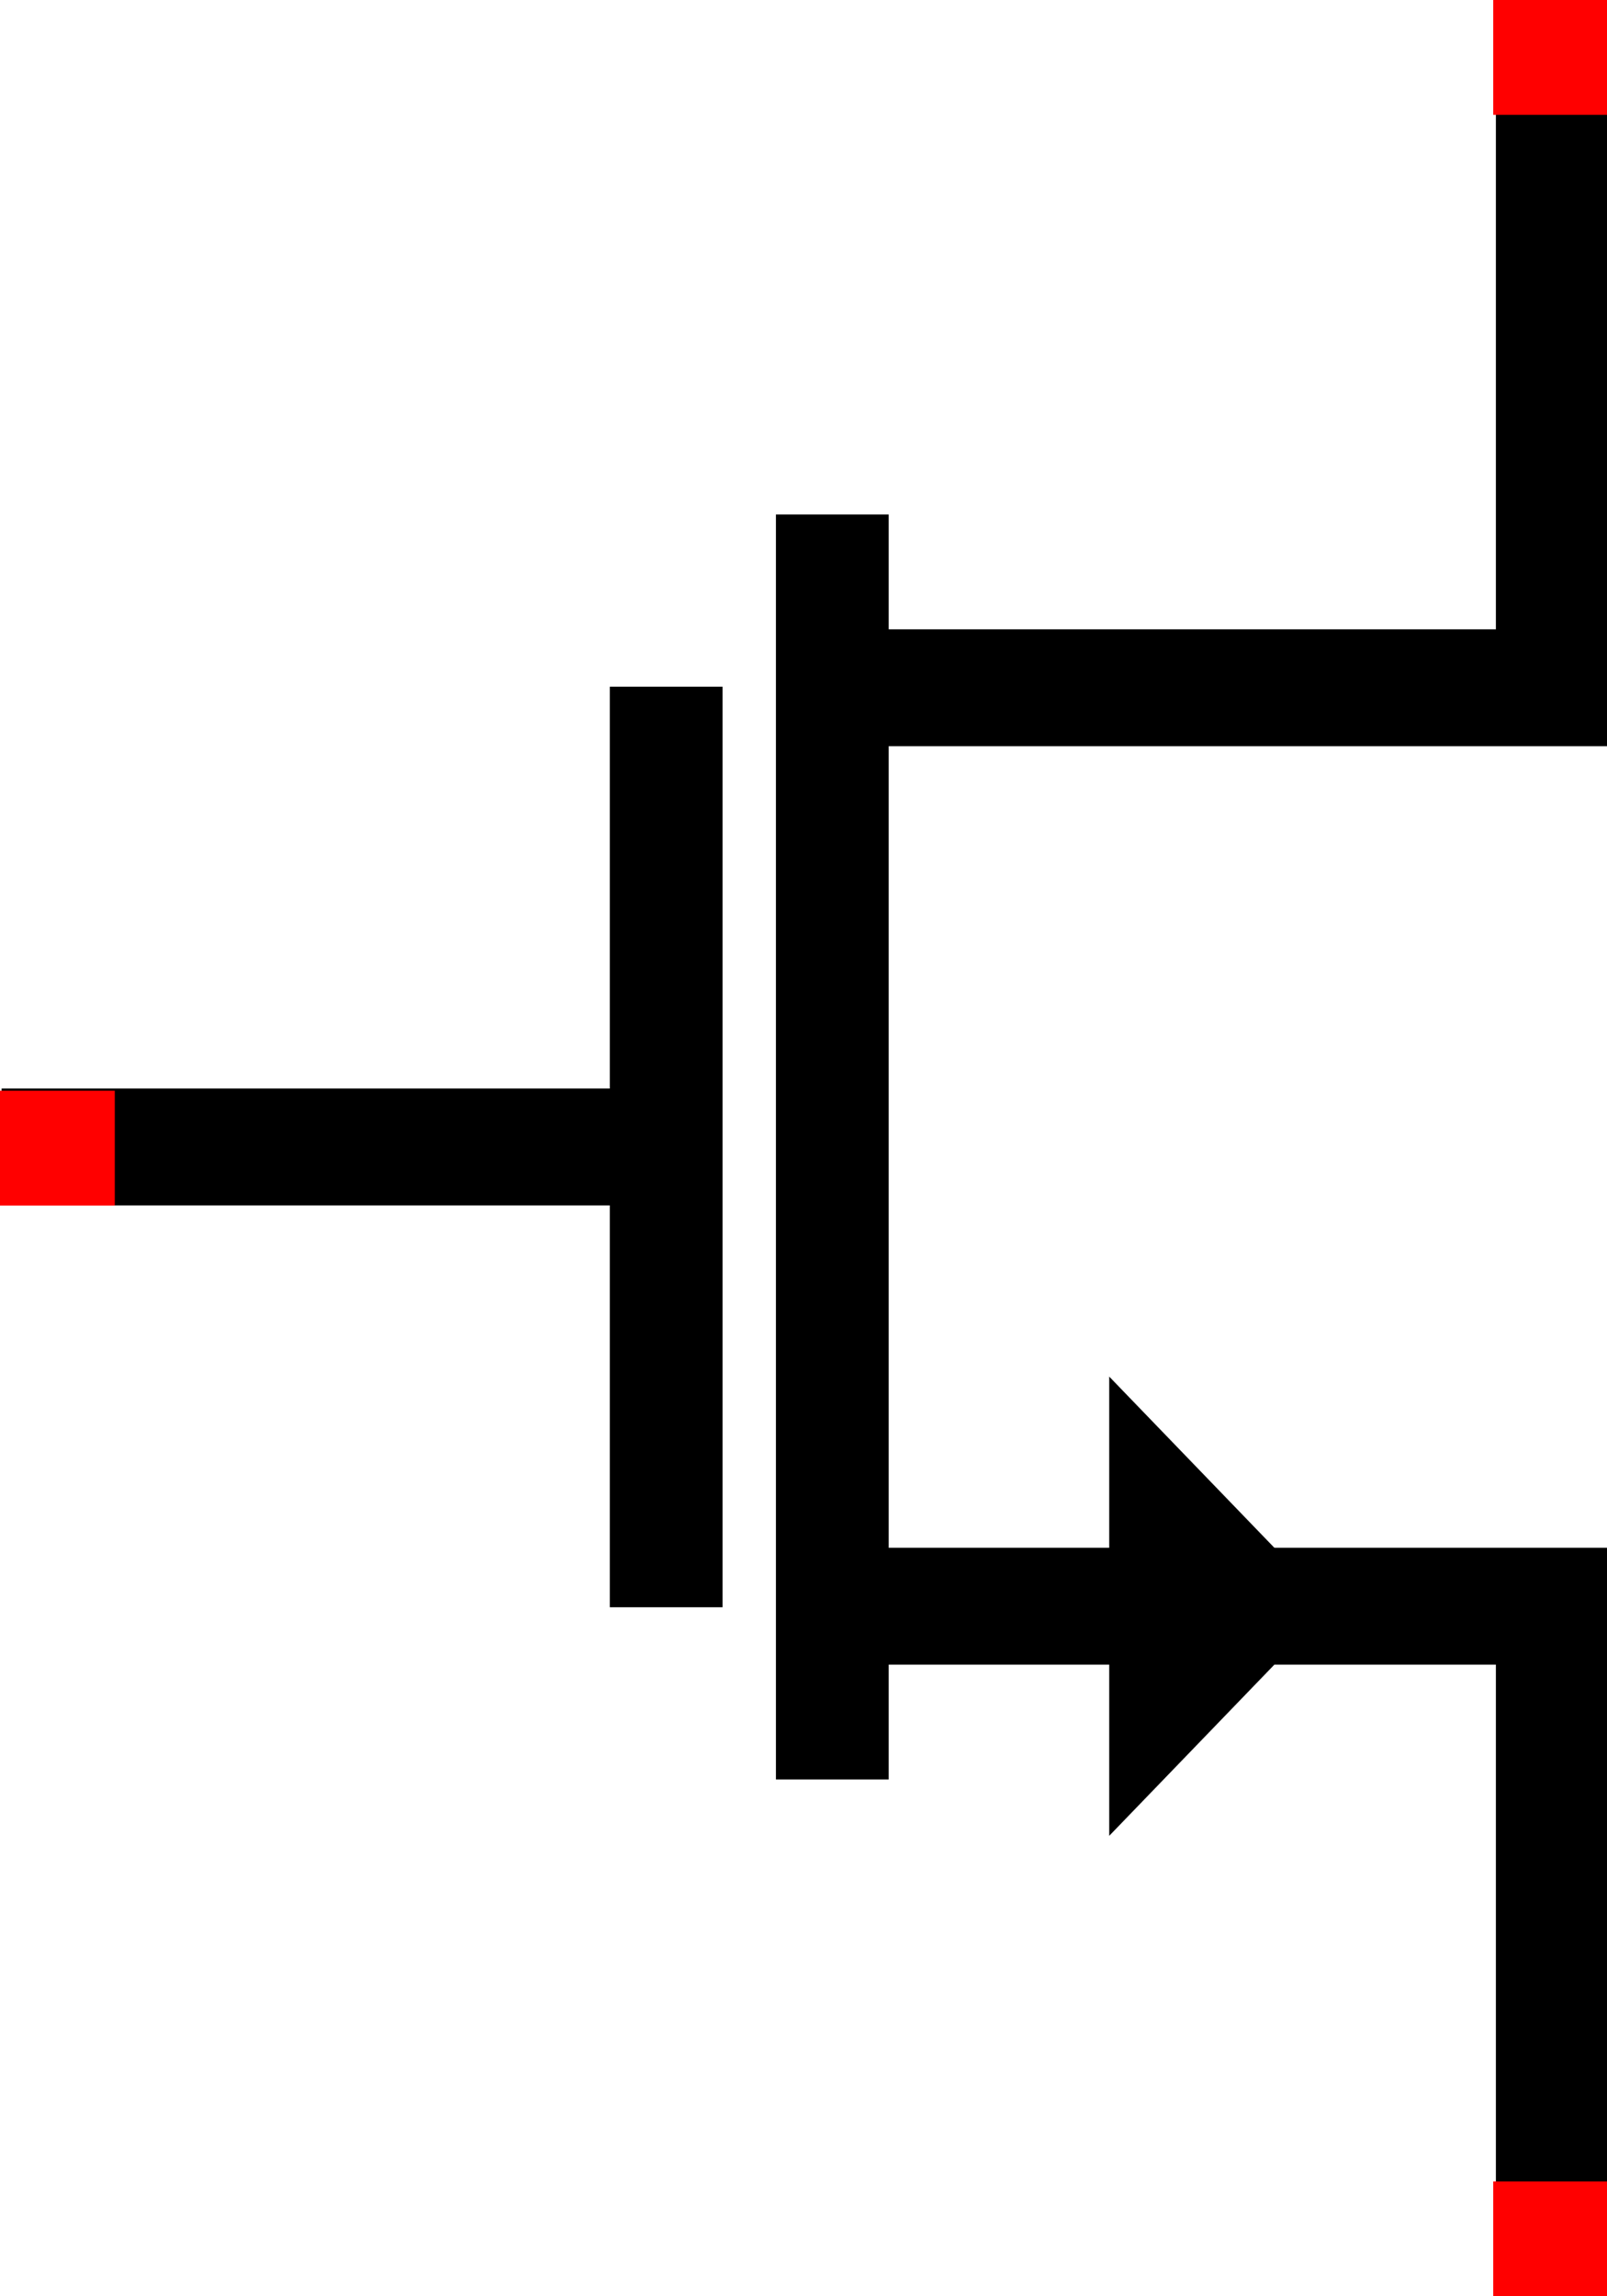 <?xml version="1.0" encoding="UTF-8" standalone="no"?>
<!-- Created with Inkscape (http://www.inkscape.org/) -->

<svg
   width="140mm"
   height="200mm"
   viewBox="0 0 140 200"
   version="1.1"
   id="svg1"
   inkscape:version="1.3.2 (091e20e, 2023-11-25, custom)"
   sodipodi:docname="pmos-simple2.svg"
   xmlns:inkscape="http://www.inkscape.org/namespaces/inkscape"
   xmlns:sodipodi="http://sodipodi.sourceforge.net/DTD/sodipodi-0.dtd"
   xmlns="http://www.w3.org/2000/svg"
   xmlns:svg="http://www.w3.org/2000/svg"
   xmlns:rdf="http://www.w3.org/1999/02/22-rdf-syntax-ns#"
   xmlns:cc="http://creativecommons.org/ns#">
  <sodipodi:namedview
     id="namedview1"
     pagecolor="#ffffff"
     bordercolor="#000000"
     borderopacity="0.25"
     inkscape:showpageshadow="2"
     inkscape:pageopacity="0.0"
     inkscape:pagecheckerboard="0"
     inkscape:deskcolor="#d1d1d1"
     inkscape:document-units="mm"
     inkscape:zoom="7.1408655"
     inkscape:cx="434.33111"
     inkscape:cy="74.570793"
     inkscape:window-width="2880"
     inkscape:window-height="1694"
     inkscape:window-x="-11"
     inkscape:window-y="-11"
     inkscape:window-maximized="1"
     inkscape:current-layer="layer1"
     showgrid="true">
    <inkscape:grid
       id="grid1"
       units="mm"
       originx="-39.409"
       originy="-27.396"
       spacingx="1"
       spacingy="1"
       empcolor="#0099e5"
       empopacity="0.302"
       color="#0099e5"
       opacity="0.149"
       empspacing="5"
       dotted="false"
       gridanglex="30"
       gridanglez="30"
       visible="true" />
  </sodipodi:namedview>
  <defs
     id="defs1" />
  <g
     inkscape:label="Layer 1"
     inkscape:groupmode="layer"
     id="layer1"
     transform="translate(-39.409,-27.396)">
    <g
       id="g3691"
       transform="matrix(2.757,0,0,2.857,-3839.551,-1902.366)"
       style="stroke-width:3.563;stroke-dasharray:none">
      <path
         sodipodi:nodetypes="cccccc"
         inkscape:connector-curvature="0"
         id="path3550"
         d="m 1456,675.417 v 21 h -21 m 0,28 h 21 v 21"
         style="opacity:1;fill:none;fill-opacity:1;fill-rule:nonzero;stroke:#000000;stroke-width:3.563;stroke-linecap:butt;stroke-linejoin:miter;stroke-miterlimit:4;stroke-dasharray:none;stroke-dashoffset:0;stroke-opacity:1" />
      <path
         sodipodi:nodetypes="cc"
         style="opacity:1;fill:none;fill-opacity:1;fill-rule:nonzero;stroke:#000000;stroke-width:3.563;stroke-linecap:square;stroke-linejoin:miter;stroke-miterlimit:4;stroke-dasharray:none;stroke-dashoffset:0;stroke-opacity:1"
         d="m 1428,722.667 v -24.5"
         id="path3556"
         inkscape:connector-curvature="0" />
      <path
         style="opacity:1;fill:#000000;fill-opacity:1;fill-rule:nonzero;stroke:none;stroke-width:3.563;stroke-linecap:square;stroke-linejoin:miter;stroke-miterlimit:4;stroke-dasharray:none;stroke-dashoffset:0;stroke-opacity:1"
         d="m 1449,724.417 -7,-7 v 14 z"
         id="path3568"
         inkscape:connector-curvature="0" />
      <path
         inkscape:connector-curvature="0"
         id="path3594"
         d="m 1428,710.417 h -21"
         style="opacity:1;fill:none;fill-opacity:1;fill-rule:nonzero;stroke:#000000;stroke-width:3.563;stroke-linecap:butt;stroke-linejoin:miter;stroke-miterlimit:4;stroke-dasharray:none;stroke-dashoffset:0;stroke-opacity:1" />
      <path
         sodipodi:nodetypes="cc"
         inkscape:connector-curvature="0"
         id="path3664"
         d="m 1433.25,692.917 v 35"
         style="opacity:1;fill:none;fill-opacity:1;fill-rule:nonzero;stroke:#000000;stroke-width:3.563;stroke-linecap:square;stroke-linejoin:miter;stroke-miterlimit:4;stroke-dasharray:none;stroke-dashoffset:0;stroke-opacity:1" />
    </g>
    <rect
       style="fill:#ff0000;stroke-width:10;stroke-linecap:square;stroke-miterlimit:100"
       id="rect1"
       width="10"
       height="10"
       x="39.409"
       y="122.396" />
    <rect
       style="fill:#ff0000;stroke-width:10;stroke-linecap:square;stroke-miterlimit:100"
       id="rect1-3"
       width="10"
       height="10"
       x="169.498"
       y="217.396" />
    <rect
       style="fill:#ff0000;stroke-width:10;stroke-linecap:square;stroke-miterlimit:100"
       id="rect1-37"
       width="10"
       height="10"
       x="169.498"
       y="27.396" />
  </g>
</svg>
